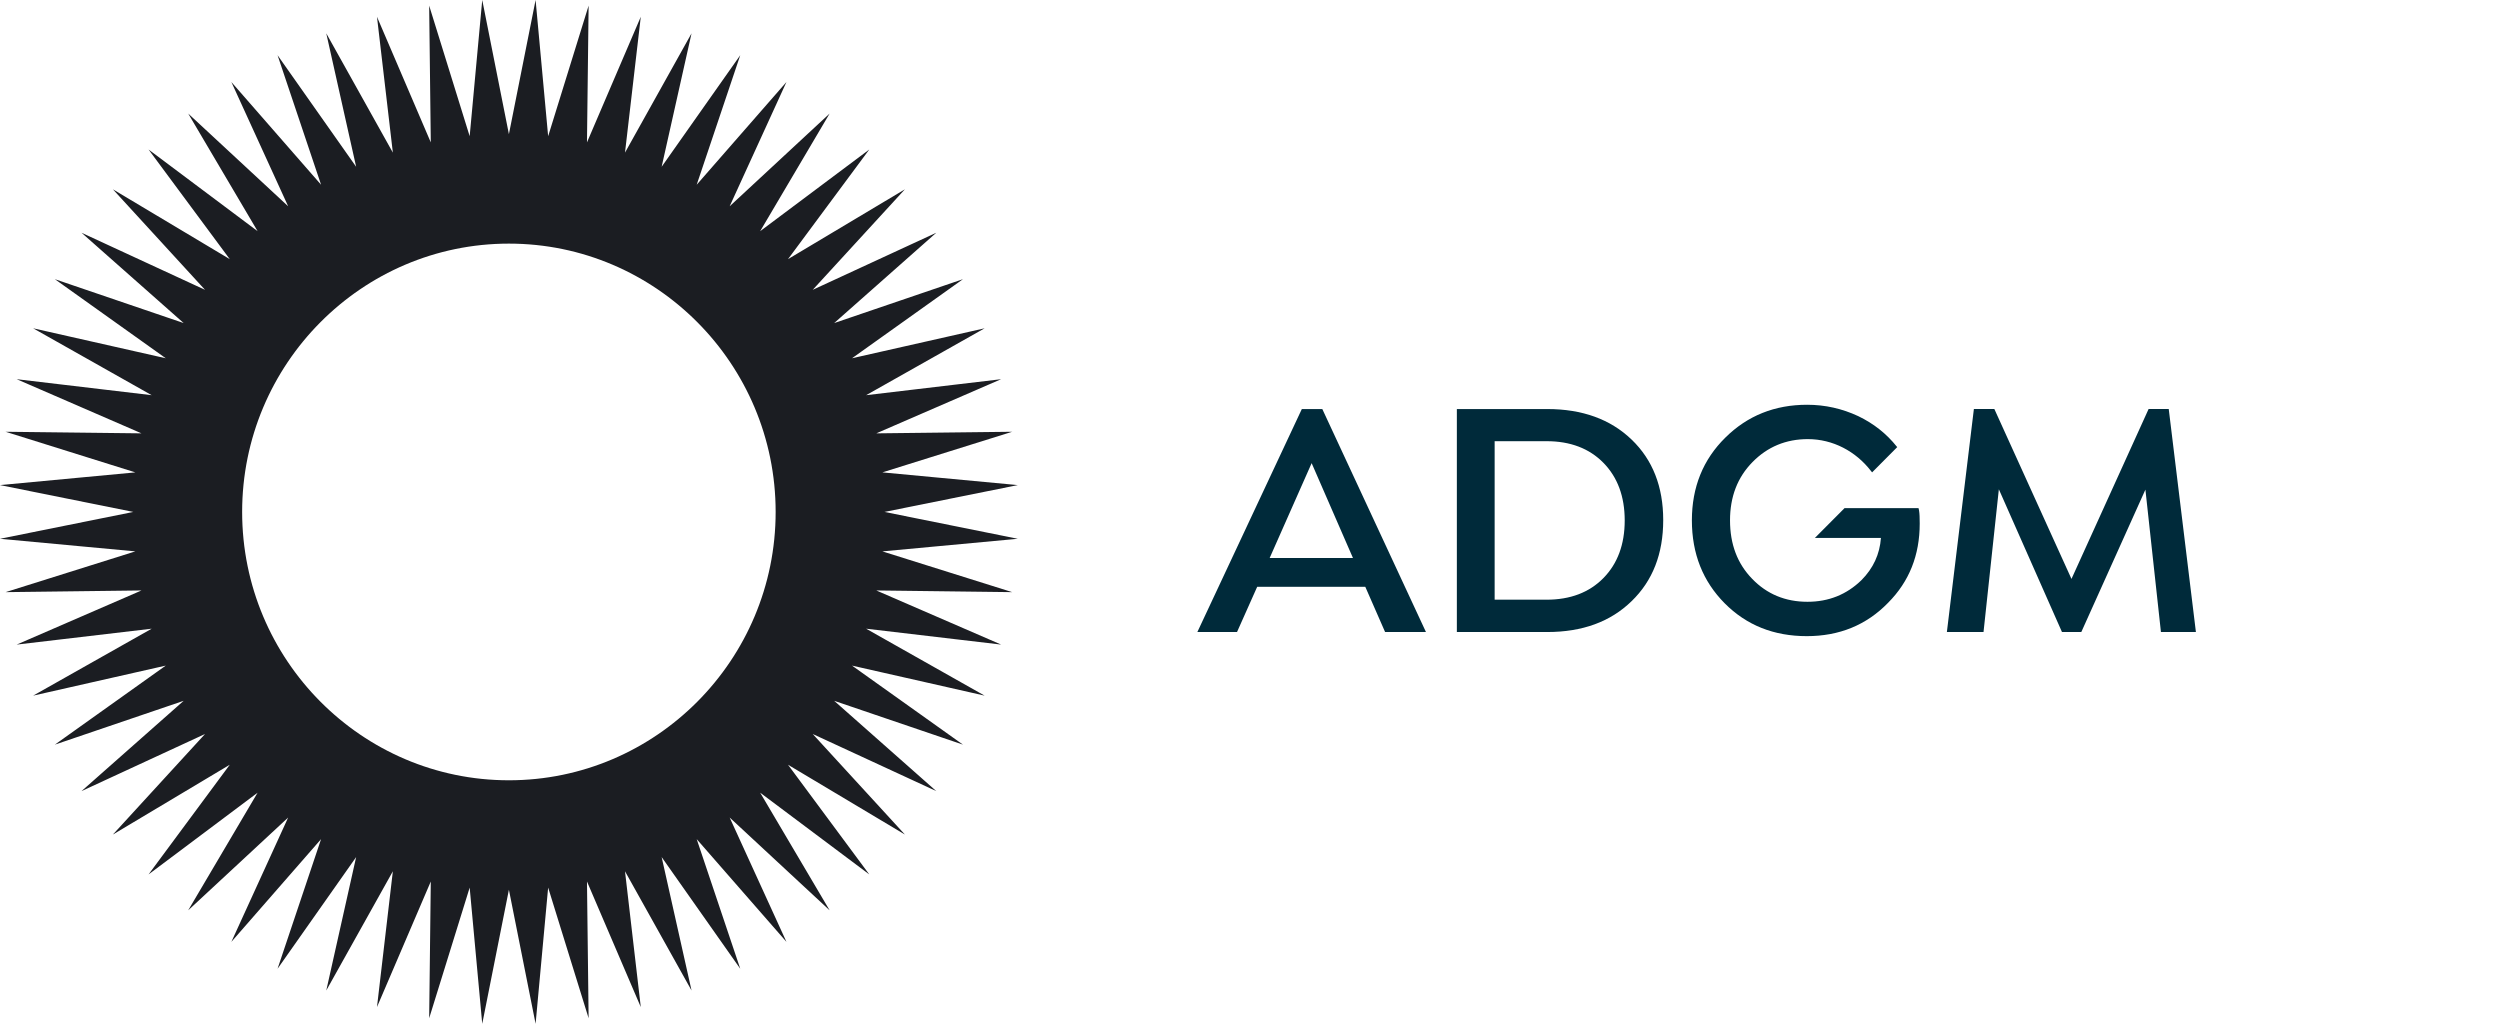 <svg width="105" height="43" viewBox="0 0 105 43" fill="none" xmlns="http://www.w3.org/2000/svg">
<path d="M54.677 17.18L50.289 26.545H50.424H51.955L52.802 24.645H57.342L58.174 26.545H59.762H59.89L55.537 17.18H54.677ZM53.326 23.435L55.089 19.452L56.824 23.435H53.326Z" fill="#002A3A"/>
<path d="M64.986 17.18H61.188V26.545H64.986C66.455 26.545 67.637 26.116 68.525 25.251C69.414 24.392 69.855 23.26 69.855 21.844C69.855 20.445 69.414 19.312 68.525 18.46C67.637 17.608 66.455 17.18 64.986 17.18ZM67.343 24.279C66.749 24.884 65.951 25.187 64.958 25.187H62.775V18.53H64.958C65.951 18.53 66.749 18.833 67.343 19.438C67.938 20.043 68.238 20.853 68.238 21.859C68.238 22.865 67.938 23.674 67.343 24.279Z" fill="#002A3A"/>
<path d="M91.087 17.179H90.241L87.002 24.315L83.763 17.179H82.903L81.769 26.545H83.308L83.952 20.55L86.603 26.545H87.415L90.107 20.564L90.759 26.545H92.228L91.087 17.179Z" fill="#002A3A"/>
<path d="M80.576 21.342H80.475H80.407H77.47L76.224 22.594H78.999C78.95 23.276 78.677 23.868 78.18 24.367C77.558 24.972 76.803 25.275 75.914 25.275C74.983 25.275 74.207 24.951 73.591 24.311C72.968 23.671 72.661 22.855 72.661 21.855C72.661 20.863 72.975 20.047 73.605 19.407C74.234 18.766 75.012 18.443 75.928 18.443C76.984 18.443 77.943 18.956 78.579 19.779H78.58C78.604 19.809 78.621 19.831 78.628 19.84L79.684 18.778L79.666 18.757L79.667 18.76C79.234 18.217 78.697 17.791 78.047 17.478C77.369 17.162 76.656 17 75.899 17C74.543 17 73.395 17.457 72.465 18.379C71.528 19.301 71.059 20.462 71.059 21.855C71.059 23.256 71.521 24.416 72.437 25.339C73.353 26.26 74.501 26.718 75.886 26.718C77.25 26.718 78.391 26.253 79.3 25.317C80.188 24.424 80.628 23.319 80.628 21.989C80.628 21.75 80.622 21.567 80.6 21.44C80.592 21.379 80.576 21.342 80.576 21.342Z" fill="#002A3A"/>
<path d="M37.148 21.501L42.747 20.374L37.06 19.84L42.513 18.134L36.804 18.201L42.048 15.926L36.376 16.598L41.355 13.788L35.784 15.047L40.445 11.725L35.035 13.569L39.324 9.775L34.134 12.173L38.006 7.951L33.096 10.884L36.51 6.279L31.927 9.709L34.844 4.769L30.646 8.663L33.031 3.444L29.261 7.759L31.091 2.318L27.789 7.005L29.045 1.4L26.25 6.41L26.913 0.705L24.653 5.98L24.722 0.236L23.022 5.721L22.495 0L21.374 5.635L20.254 0L19.726 5.721L18.025 0.236L18.093 5.98L15.833 0.705L16.5 6.41L13.703 1.4L14.958 7.005L11.657 2.318L13.485 7.759L9.717 3.444L12.102 8.663L7.904 4.769L10.819 9.709L6.239 6.279L9.65 10.884L4.741 7.951L8.611 12.173L3.423 9.775L7.714 13.569L2.303 11.725L6.962 15.047L1.391 13.788L6.371 16.598L0.7 15.926L5.943 18.201L0.234 18.134L5.685 19.84L0 20.374L5.599 21.501L0 22.629L5.685 23.158L0.234 24.87L5.943 24.799L0.7 27.073L6.371 26.405L1.391 29.217L6.962 27.955L2.303 31.275L7.714 29.434L3.423 33.227L8.611 30.828L4.741 35.051L9.65 32.119L6.239 36.726L10.819 33.293L7.904 38.233L12.102 34.337L9.717 39.559L13.485 35.243L11.657 40.688L14.958 35.997L13.703 41.601L16.5 36.594L15.833 42.297L18.093 37.023L18.025 42.766L19.726 37.28L20.254 43L21.374 37.369L22.495 43L23.022 37.28L24.722 42.766L24.653 37.023L26.913 42.297L26.25 36.594L29.045 41.601L27.789 35.997L31.091 40.688L29.261 35.243L33.031 39.559L30.646 34.337L34.844 38.233L31.927 33.293L36.51 36.726L33.096 32.119L38.006 35.051L34.134 30.828L39.324 33.227L35.035 29.434L40.445 31.275L35.784 27.955L41.355 29.217L36.376 26.405L42.048 27.073L36.804 24.799L42.513 24.87L37.06 23.158L42.747 22.629L37.148 21.501ZM21.374 32.772C15.196 32.772 10.17 27.716 10.17 21.502C10.17 15.287 15.196 10.232 21.374 10.232C27.551 10.232 32.577 15.287 32.577 21.502C32.577 27.716 27.551 32.772 21.374 32.772Z" fill="#1B1D22"/>
</svg>
